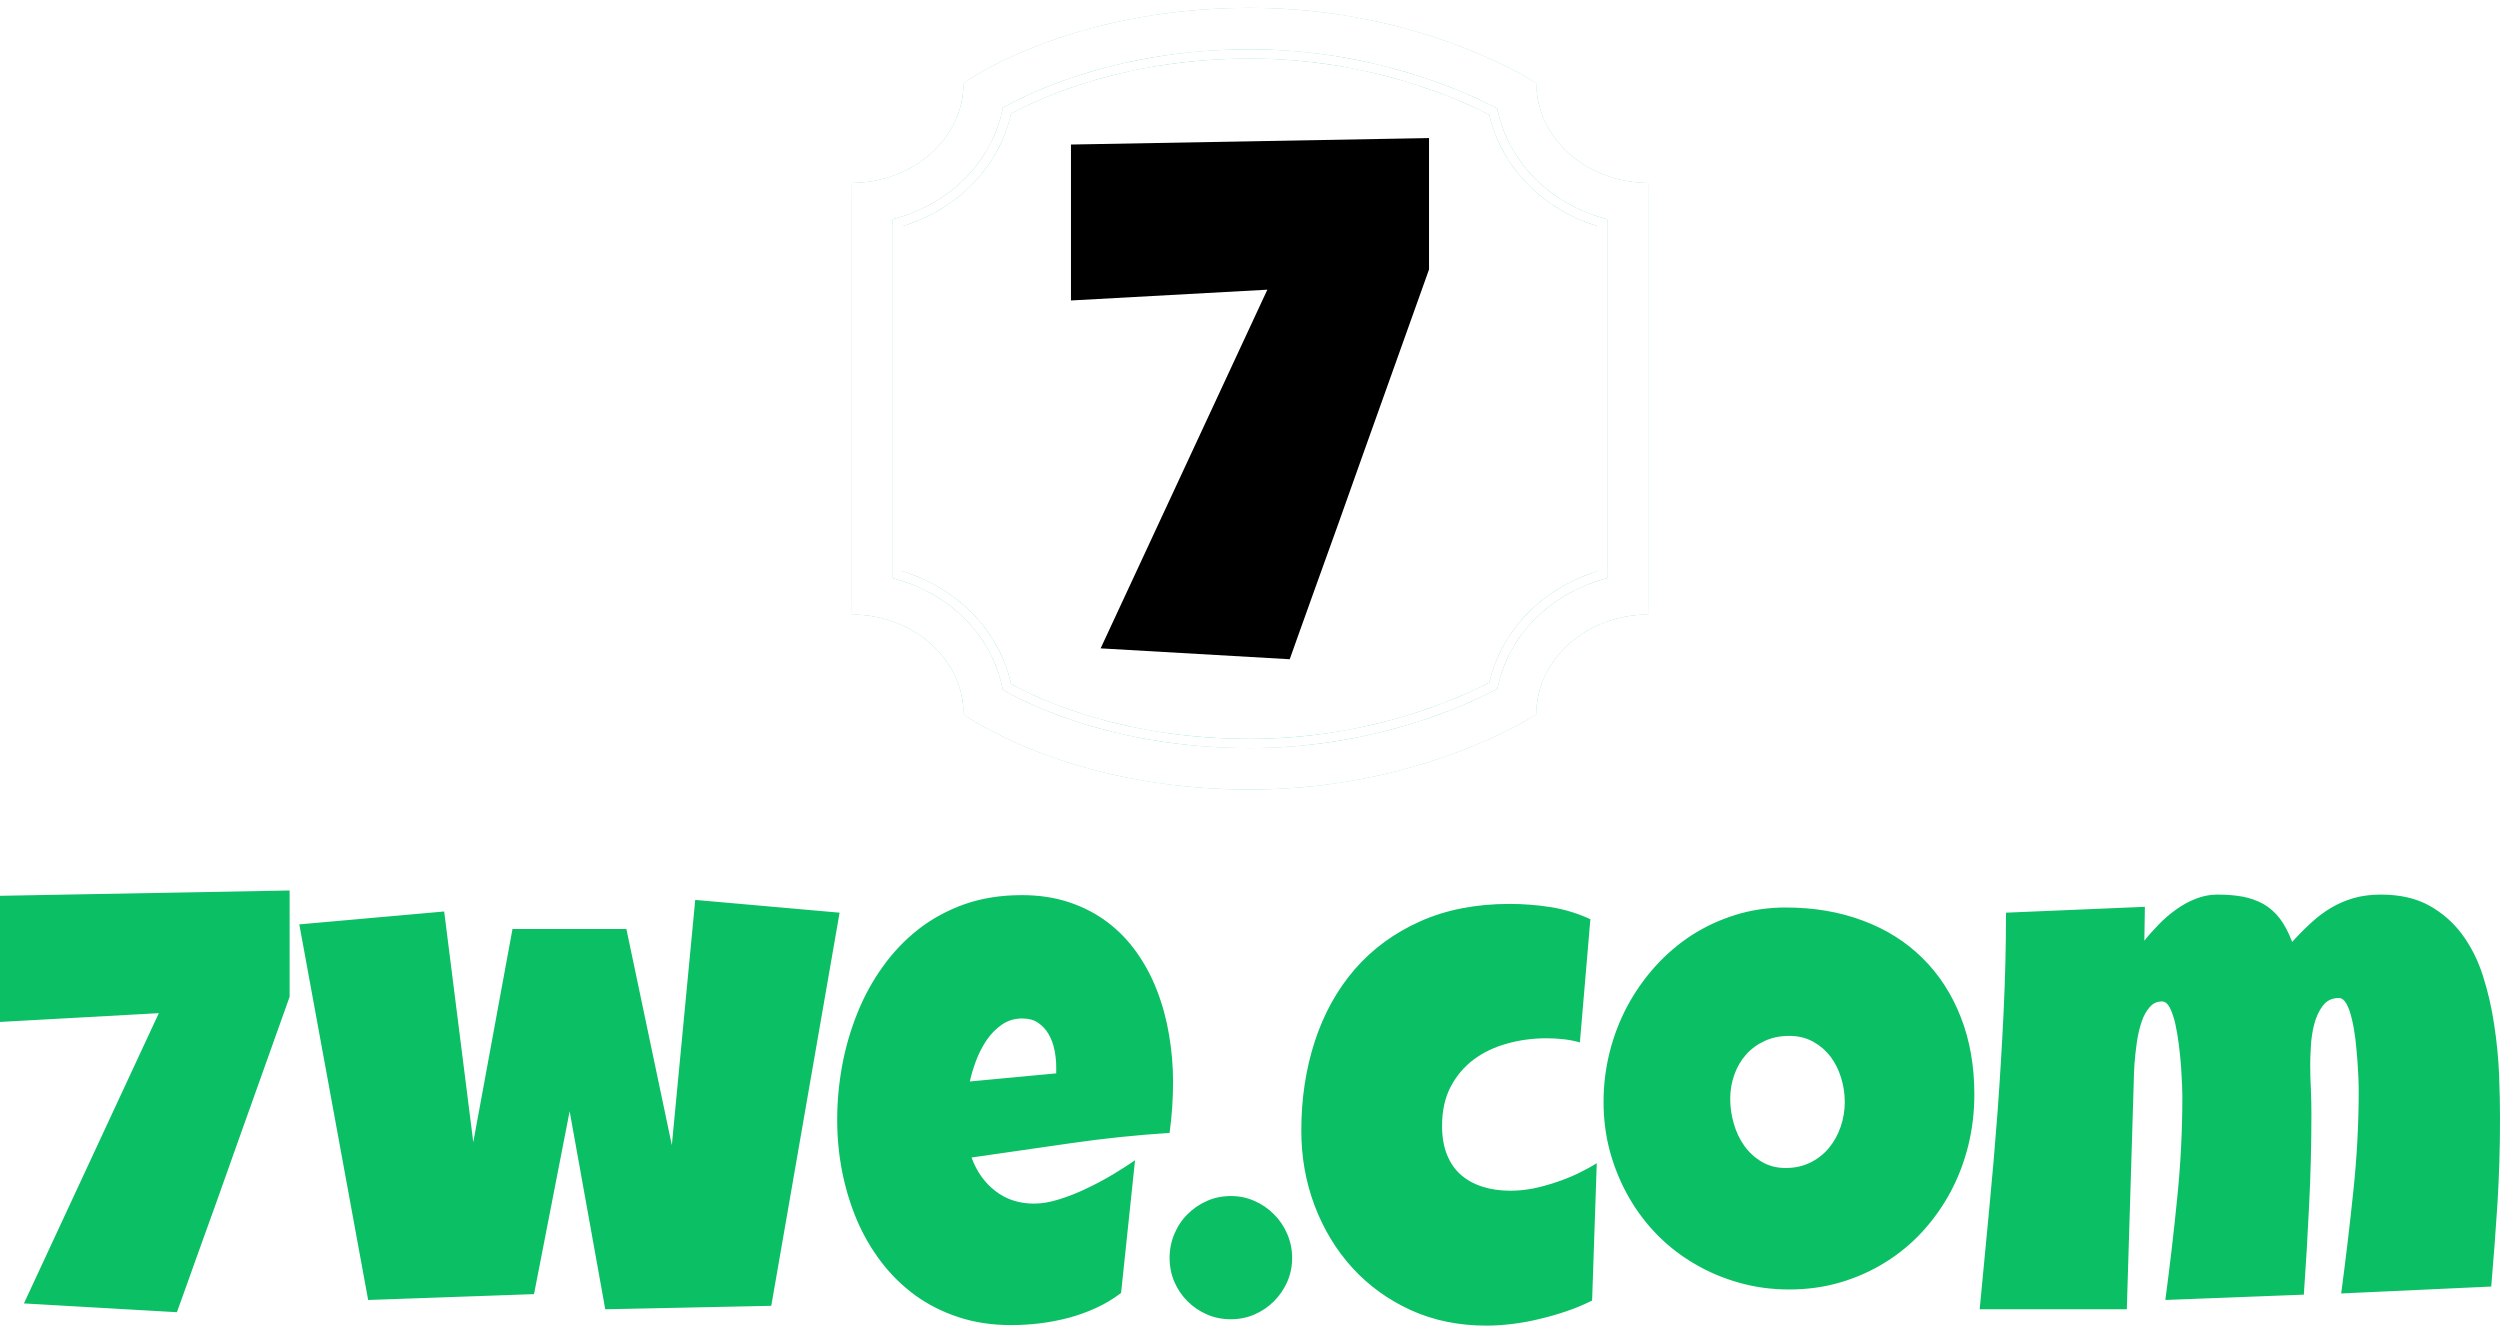 <?xml version="1.0"?>
<svg width="188.1" height="99.74" xmlns="http://www.w3.org/2000/svg" xmlns:svg="http://www.w3.org/2000/svg" class="h-28" version="1.0">
 <g class="layer">
  <title>Layer 1</title>
  <g class="icon-text-wrapper icon-svg-group iconsvg" fill="#0bbf64" id="svg_9" xmlns="http://www.w3.org/2000/svg">
   <g class="iconsvg-imagesvg icon_container" fill="#0bbf64" id="svg_10" transform="matrix(1 0 0 1 64.05 0)">
    <rect class="image-rect" fill="#0bbf64" fill-opacity="0" height="60" id="svg_11" stroke-width="2" width="60" x="0" y="0"/>
    <g id="svg_3">
     <svg class="image-svg-svg bn" height="60" id="svg_12" viewBox="0 0 60 58.822" width="60" x="0" y="0">
      <g id="svg_13" mask="url(#svg_1)">
       <g id="svg_5">
        <svg enable-background="new 0 0 64 64" filter="url(#svg_4)" height="58.82" id="svg_14" version="1.1" viewBox="0 0.628 64 62.744" width="60" x="0" xml:space="preserve" xmlns="http://www.w3.org/2000/svg" xmlns:xlink="http://www.w3.org/1999/xlink" y="0">
         <g id="svg_15" transform="scale(1, 1) skewX(0)">
          <path d="m51.2,9.21c-2.76,-1.42 -9.84,-4.51 -19.2,-4.51c-9.87,0 -16.61,3.03 -19.18,4.43c-0.96,4.25 -4.28,7.68 -8.75,9.03l0,27.68c4.48,1.36 7.8,4.79 8.75,9.05c2.53,1.39 9.19,4.41 19.18,4.41c9.36,0 16.44,-3.09 19.2,-4.51c0.98,-4.21 4.29,-7.61 8.73,-8.95l0,-27.68c-4.44,-1.34 -7.75,-4.74 -8.73,-8.95z" id="svg_16"/>
          <path d="m54.98,6.67c0,0 -9.1,-6.04 -22.98,-6.04c-14.71,0 -22.99,6.04 -22.99,6.04c0,4.43 -4.03,8.01 -9.01,8.01l0,2.37l0,1.32l0,30.95c4.98,0 9.01,3.58 9.01,8.01c0,0 8.28,6.04 22.99,6.04c13.88,0 22.98,-6.04 22.98,-6.04c0,-4.43 4.04,-8.01 9.02,-8.01l0,-31.34l0,-3.3c-4.98,0 -9.02,-3.58 -9.02,-8.01zm5.69,39.73l-0.27,0.08c-4.37,1.22 -7.63,4.53 -8.51,8.64l-0.04,0.17l-0.15,0.08c-2.69,1.4 -10,4.67 -19.7,4.67c-10.36,0 -17.22,-3.21 -19.69,-4.59l-0.14,-0.08l-0.04,-0.16c-0.86,-4.15 -4.12,-7.5 -8.53,-8.73l-0.27,-0.08l0,-28.8l0.27,-0.08c4.4,-1.23 7.67,-4.57 8.53,-8.71l0.03,-0.17l0.15,-0.08c2.51,-1.38 9.45,-4.6 19.69,-4.6c9.7,0 17,3.27 19.7,4.67l0.15,0.08l0.03,0.17c0.89,4.11 4.15,7.42 8.52,8.64l0.27,0.08l0,28.8z" id="svg_17"/>
         </g>
         <defs>
          <filter id="svg_4">
           <feColorMatrix type="matrix" values="0 0 0 0 0.043  0 0 0 0 0.746  0 0 0 0 0.391  0 0 0 1 0"/>
          </filter>
         </defs>
        </svg>
       </g>
       <g filter="url(#colors5018610279)" id="svg_6">
        <svg class="image-svg-letter" height="39.21" id="svg_18" viewBox="0 0 34.875 50.766" width="40" x="10" xmlns="http://www.w3.org/2000/svg" xmlns:xlink="http://www.w3.org/1999/xlink" y="9.8">
         <path d="m35.51,-51.47l0,12.8q-3.55,9.95 -6.44,18.03l0,0q-1.23,3.45 -2.42,6.81q-1.2,3.35 -2.2,6.11q-1,2.76 -1.67,4.66q-0.67,1.9 -0.84,2.36l0,0l-18.42,-1.06l16.24,-34.94l-19.13,1.05l0,-15.19l34.88,-0.63z" id="svg_19" transform="translate(-0.633 51.469)"/>
        </svg>
       </g>
      </g>
      <mask id="svg_1">
       <g fill="white" id="svg_7">
        <svg enable-background="new 0 0 64 64" height="58.82" id="svg_20" version="1.1" viewBox="0 0.628 64 62.744" width="60" x="0" xml:space="preserve" xmlns="http://www.w3.org/2000/svg" xmlns:xlink="http://www.w3.org/1999/xlink" y="0">
         <g id="svg_21" transform="scale(1, 1) skewX(0)">
          <path d="m51.2,9.21c-2.76,-1.42 -9.84,-4.51 -19.2,-4.51c-9.87,0 -16.61,3.03 -19.18,4.43c-0.96,4.25 -4.28,7.68 -8.75,9.03l0,27.68c4.48,1.36 7.8,4.79 8.75,9.05c2.53,1.39 9.19,4.41 19.18,4.41c9.36,0 16.44,-3.09 19.2,-4.51c0.98,-4.21 4.29,-7.61 8.73,-8.95l0,-27.68c-4.44,-1.34 -7.75,-4.74 -8.73,-8.95z" id="svg_22"/>
          <path d="m54.98,6.67c0,0 -9.1,-6.04 -22.98,-6.04c-14.71,0 -22.99,6.04 -22.99,6.04c0,4.43 -4.03,8.01 -9.01,8.01l0,2.37l0,1.32l0,30.95c4.98,0 9.01,3.58 9.01,8.01c0,0 8.28,6.04 22.99,6.04c13.88,0 22.98,-6.04 22.98,-6.04c0,-4.43 4.04,-8.01 9.02,-8.01l0,-31.34l0,-3.3c-4.98,0 -9.02,-3.58 -9.02,-8.01zm5.69,39.73l-0.27,0.08c-4.37,1.22 -7.63,4.53 -8.51,8.64l-0.04,0.17l-0.15,0.08c-2.69,1.4 -10,4.67 -19.7,4.67c-10.36,0 -17.22,-3.21 -19.69,-4.59l-0.14,-0.08l-0.04,-0.16c-0.86,-4.15 -4.12,-7.5 -8.53,-8.73l-0.27,-0.08l0,-28.8l0.27,-0.08c4.4,-1.23 7.67,-4.57 8.53,-8.71l0.03,-0.17l0.15,-0.08c2.51,-1.38 9.45,-4.6 19.69,-4.6c9.7,0 17,3.27 19.7,4.67l0.15,0.08l0.03,0.17c0.89,4.11 4.15,7.42 8.52,8.64l0.27,0.08l0,28.8z" id="svg_23"/>
         </g>

        </svg>
       </g>
       <g fill="black" id="svg_8">
        <svg class="image-svg-letter" height="39.21" id="svg_24" viewBox="0 0 34.875 50.766" width="40" x="10" xmlns="http://www.w3.org/2000/svg" xmlns:xlink="http://www.w3.org/1999/xlink" y="9.8">
         <path d="m35.51,-51.47l0,12.8q-3.55,9.95 -6.44,18.03l0,0q-1.23,3.45 -2.42,6.81q-1.2,3.35 -2.2,6.11q-1,2.76 -1.67,4.66q-0.67,1.9 -0.84,2.36l0,0l-18.42,-1.06l16.24,-34.94l-19.13,1.05l0,-15.19l34.88,-0.63z" id="svg_25" transform="translate(-0.633 51.469)"/>
        </svg>
       </g>
      </mask>
     </svg>
    </g>
    <defs transform="translate(0 -1) translate(0 -1) translate(-1 0) translate(-1 0) translate(-1 0) translate(-1 0) translate(1 0) translate(0 -1) translate(0 -1) translate(0 1) translate(0 1) translate(0 1) translate(0 1) translate(0 1) translate(0 1) translate(3 -2)">
     <filter id="colors5018610279">
      <feColorMatrix class="icon-fecolormatrix" type="matrix" values="0 0 0 0 0.043  0 0 0 0 0.746  0 0 0 0 0.391  0 0 0 1 0"/>
     </filter>
    </defs>
   </g>
   <g id="svg_26" transform="translate(0 67)">
    <g class="tp-name iconsvg-namesvg" data-gra="path-name" id="svg_27">
     <g id="svg_28" transform="translate(3 -2) scale(1 1)">
      <g id="svg_29">
       <path d="m19.19,-30.17l0,8q-2.22,6.22 -4.02,11.27l0,0q-0.77,2.16 -1.51,4.25q-0.75,2.1 -1.38,3.83q-0.62,1.72 -1.04,2.91q-0.42,1.18 -0.53,1.47l0,0l-11.51,-0.66l10.15,-21.84l-11.95,0.66l0,-9.49l21.79,-0.4zm30.52,0.71l10.86,0.96l-5.14,29.58l-12.49,0.26l-2.68,-14.9l-2.68,13.76l-12.48,0.44l-5.18,-28.26l10.9,-0.97l2.19,17.36l2.95,-16.04l8.57,0l3.42,16.26l1.76,-18.45zm35.95,13.71l0,0q0,1.91 -0.26,3.82l0,0q-3.76,0.24 -7.47,0.78q-3.72,0.54 -7.43,1.07l0,0q0.57,1.58 1.79,2.52q1.22,0.95 2.91,0.95l0,0q0.88,0 1.92,-0.33q1.05,-0.33 2.08,-0.83q1.03,-0.49 1.98,-1.06q0.94,-0.57 1.62,-1.04l0,0l-1.05,9.98q-0.86,0.66 -1.86,1.12q-1,0.46 -2.07,0.75q-1.08,0.28 -2.18,0.42q-1.1,0.13 -2.15,0.13l0,0q-2.18,0 -3.98,-0.6q-1.8,-0.59 -3.26,-1.65q-1.46,-1.07 -2.56,-2.52q-1.1,-1.45 -1.83,-3.16q-0.72,-1.72 -1.1,-3.63q-0.37,-1.91 -0.37,-3.87l0,0q0,-2.04 0.37,-4.08q0.38,-2.05 1.14,-3.94q0.75,-1.89 1.91,-3.5q1.15,-1.62 2.69,-2.83q1.54,-1.2 3.48,-1.89q1.95,-0.68 4.3,-0.68l0,0q1.95,0 3.57,0.54q1.61,0.54 2.88,1.5q1.26,0.95 2.19,2.27q0.94,1.32 1.54,2.89q0.61,1.57 0.9,3.32q0.3,1.74 0.3,3.55zm-8.79,-0.66l0,-0.49q0,-0.61 -0.13,-1.26q-0.13,-0.65 -0.43,-1.18q-0.3,-0.52 -0.78,-0.86q-0.48,-0.34 -1.21,-0.34l0,0q-0.88,0 -1.55,0.47q-0.67,0.47 -1.15,1.18q-0.48,0.72 -0.79,1.55q-0.31,0.84 -0.46,1.54l0,0l6.5,-0.61zm17.75,13.88l0,0q0,0.97 -0.37,1.81q-0.37,0.83 -1,1.46q-0.62,0.62 -1.46,0.99q-0.83,0.36 -1.78,0.36l0,0q-0.97,0 -1.8,-0.36q-0.84,-0.37 -1.46,-0.99q-0.63,-0.63 -0.99,-1.46q-0.36,-0.84 -0.36,-1.81l0,0q0,-0.94 0.36,-1.8q0.36,-0.86 0.99,-1.48q0.62,-0.63 1.46,-1q0.83,-0.37 1.8,-0.37l0,0q0.95,0 1.78,0.37q0.84,0.37 1.46,1q0.63,0.62 1,1.48q0.37,0.86 0.37,1.8zm22.44,-25.48l0,0l-0.79,9.27q-0.64,-0.18 -1.25,-0.24q-0.62,-0.07 -1.26,-0.07l0,0q-1.56,0 -2.97,0.4q-1.42,0.39 -2.51,1.2q-1.09,0.82 -1.74,2.06q-0.64,1.24 -0.64,2.93l0,0q0,1.23 0.36,2.14q0.36,0.92 1.03,1.52q0.67,0.6 1.63,0.91q0.95,0.31 2.12,0.31l0,0q0.81,0 1.67,-0.16q0.85,-0.17 1.71,-0.46q0.86,-0.28 1.65,-0.65q0.79,-0.38 1.47,-0.8l0,0l-0.35,10.33q-0.86,0.44 -1.85,0.78q-0.98,0.34 -2.03,0.59q-1.04,0.26 -2.09,0.39q-1.04,0.13 -1.98,0.13l0,0q-3.12,0 -5.68,-1.16q-2.56,-1.17 -4.4,-3.18q-1.83,-2.01 -2.84,-4.67q-1.01,-2.66 -1.01,-5.67l0,0q0,-3.6 1.02,-6.72q1.02,-3.12 3.01,-5.42q1.99,-2.29 4.92,-3.6q2.93,-1.31 6.73,-1.31l0,0q1.52,0 3.08,0.24q1.56,0.25 2.99,0.91zm28.89,13.18l0,0q0,2 -0.46,3.86q-0.46,1.85 -1.33,3.48q-0.87,1.62 -2.11,2.98q-1.24,1.35 -2.79,2.31q-1.55,0.97 -3.37,1.51q-1.82,0.54 -3.87,0.54l0,0q-1.98,0 -3.77,-0.51q-1.79,-0.5 -3.35,-1.42q-1.56,-0.91 -2.82,-2.19q-1.26,-1.29 -2.15,-2.86q-0.89,-1.57 -1.39,-3.37q-0.49,-1.8 -0.49,-3.76l0,0q0,-1.91 0.46,-3.75q0.46,-1.83 1.33,-3.46q0.87,-1.62 2.1,-2.99q1.23,-1.36 2.75,-2.35q1.53,-0.98 3.31,-1.53q1.78,-0.55 3.76,-0.55l0,0q3.18,0 5.81,0.99q2.63,0.98 4.48,2.82q1.86,1.83 2.88,4.44q1.02,2.6 1.02,5.81zm-9.75,0.57l0,0q0,-0.94 -0.28,-1.83q-0.27,-0.89 -0.8,-1.59q-0.53,-0.69 -1.31,-1.12q-0.78,-0.43 -1.79,-0.43l0,0q-1.03,0 -1.84,0.38q-0.82,0.37 -1.4,1.02q-0.58,0.65 -0.89,1.52q-0.31,0.86 -0.31,1.83l0,0q0,0.92 0.27,1.85q0.26,0.92 0.79,1.67q0.53,0.74 1.31,1.2q0.78,0.47 1.81,0.47l0,0q1.03,0 1.85,-0.41q0.83,-0.41 1.4,-1.1q0.57,-0.69 0.88,-1.59q0.31,-0.9 0.31,-1.87zm49.3,1.36l0,0q0,3.14 -0.19,6.26q-0.2,3.12 -0.47,6.27l0,0l-11.29,0.52q0.51,-3.82 0.91,-7.65q0.41,-3.84 0.41,-7.68l0,0q0,-0.24 -0.02,-0.85q-0.03,-0.6 -0.08,-1.37q-0.06,-0.77 -0.15,-1.59q-0.1,-0.83 -0.27,-1.52q-0.16,-0.69 -0.4,-1.13q-0.25,-0.44 -0.58,-0.44l0,0q-0.76,0 -1.2,0.58q-0.44,0.58 -0.65,1.4q-0.21,0.81 -0.25,1.65q-0.05,0.85 -0.05,1.38l0,0q0,0.92 0.05,1.84q0.04,0.93 0.04,1.89l0,0q0,3.41 -0.17,6.79q-0.16,3.39 -0.4,6.79l0,0l-10.42,0.4q0.51,-3.83 0.89,-7.64q0.39,-3.81 0.39,-7.66l0,0q0,-0.24 -0.02,-0.87q-0.03,-0.64 -0.08,-1.43q-0.06,-0.79 -0.17,-1.65q-0.11,-0.86 -0.27,-1.57q-0.17,-0.72 -0.41,-1.18q-0.24,-0.46 -0.59,-0.46l0,0q-0.55,0 -0.92,0.43q-0.38,0.43 -0.61,1.11q-0.23,0.68 -0.35,1.5q-0.12,0.83 -0.18,1.62q-0.05,0.79 -0.06,1.46q-0.01,0.67 -0.03,1l0,0l-0.49,16.04l-11.07,0q0.35,-3.71 0.71,-7.45q0.36,-3.73 0.64,-7.46q0.27,-3.72 0.45,-7.46q0.18,-3.73 0.18,-7.47l0,0l10.45,-0.44l-0.04,2.55q0.48,-0.61 1.1,-1.24q0.61,-0.63 1.31,-1.12q0.69,-0.5 1.47,-0.8q0.78,-0.31 1.61,-0.31l0,0q1.08,0 1.94,0.16q0.85,0.17 1.55,0.56q0.69,0.4 1.22,1.09q0.52,0.69 0.92,1.75l0,0q0.7,-0.77 1.42,-1.43q0.71,-0.66 1.5,-1.13q0.79,-0.47 1.72,-0.74q0.92,-0.26 2.04,-0.26l0,0q2.13,0 3.62,0.82q1.5,0.83 2.5,2.19q1,1.36 1.56,3.12q0.56,1.76 0.84,3.65q0.29,1.89 0.37,3.75q0.07,1.87 0.07,3.43z" id="svg_30" transform="translate(-0.4 32.17)"/>
      </g>
      <!---->
      <!---->
      <!---->
      <!---->
      <!---->
      <!---->
      <!---->
     </g>
    </g>
    <!---->
   </g>
  </g>
 </g>
</svg>